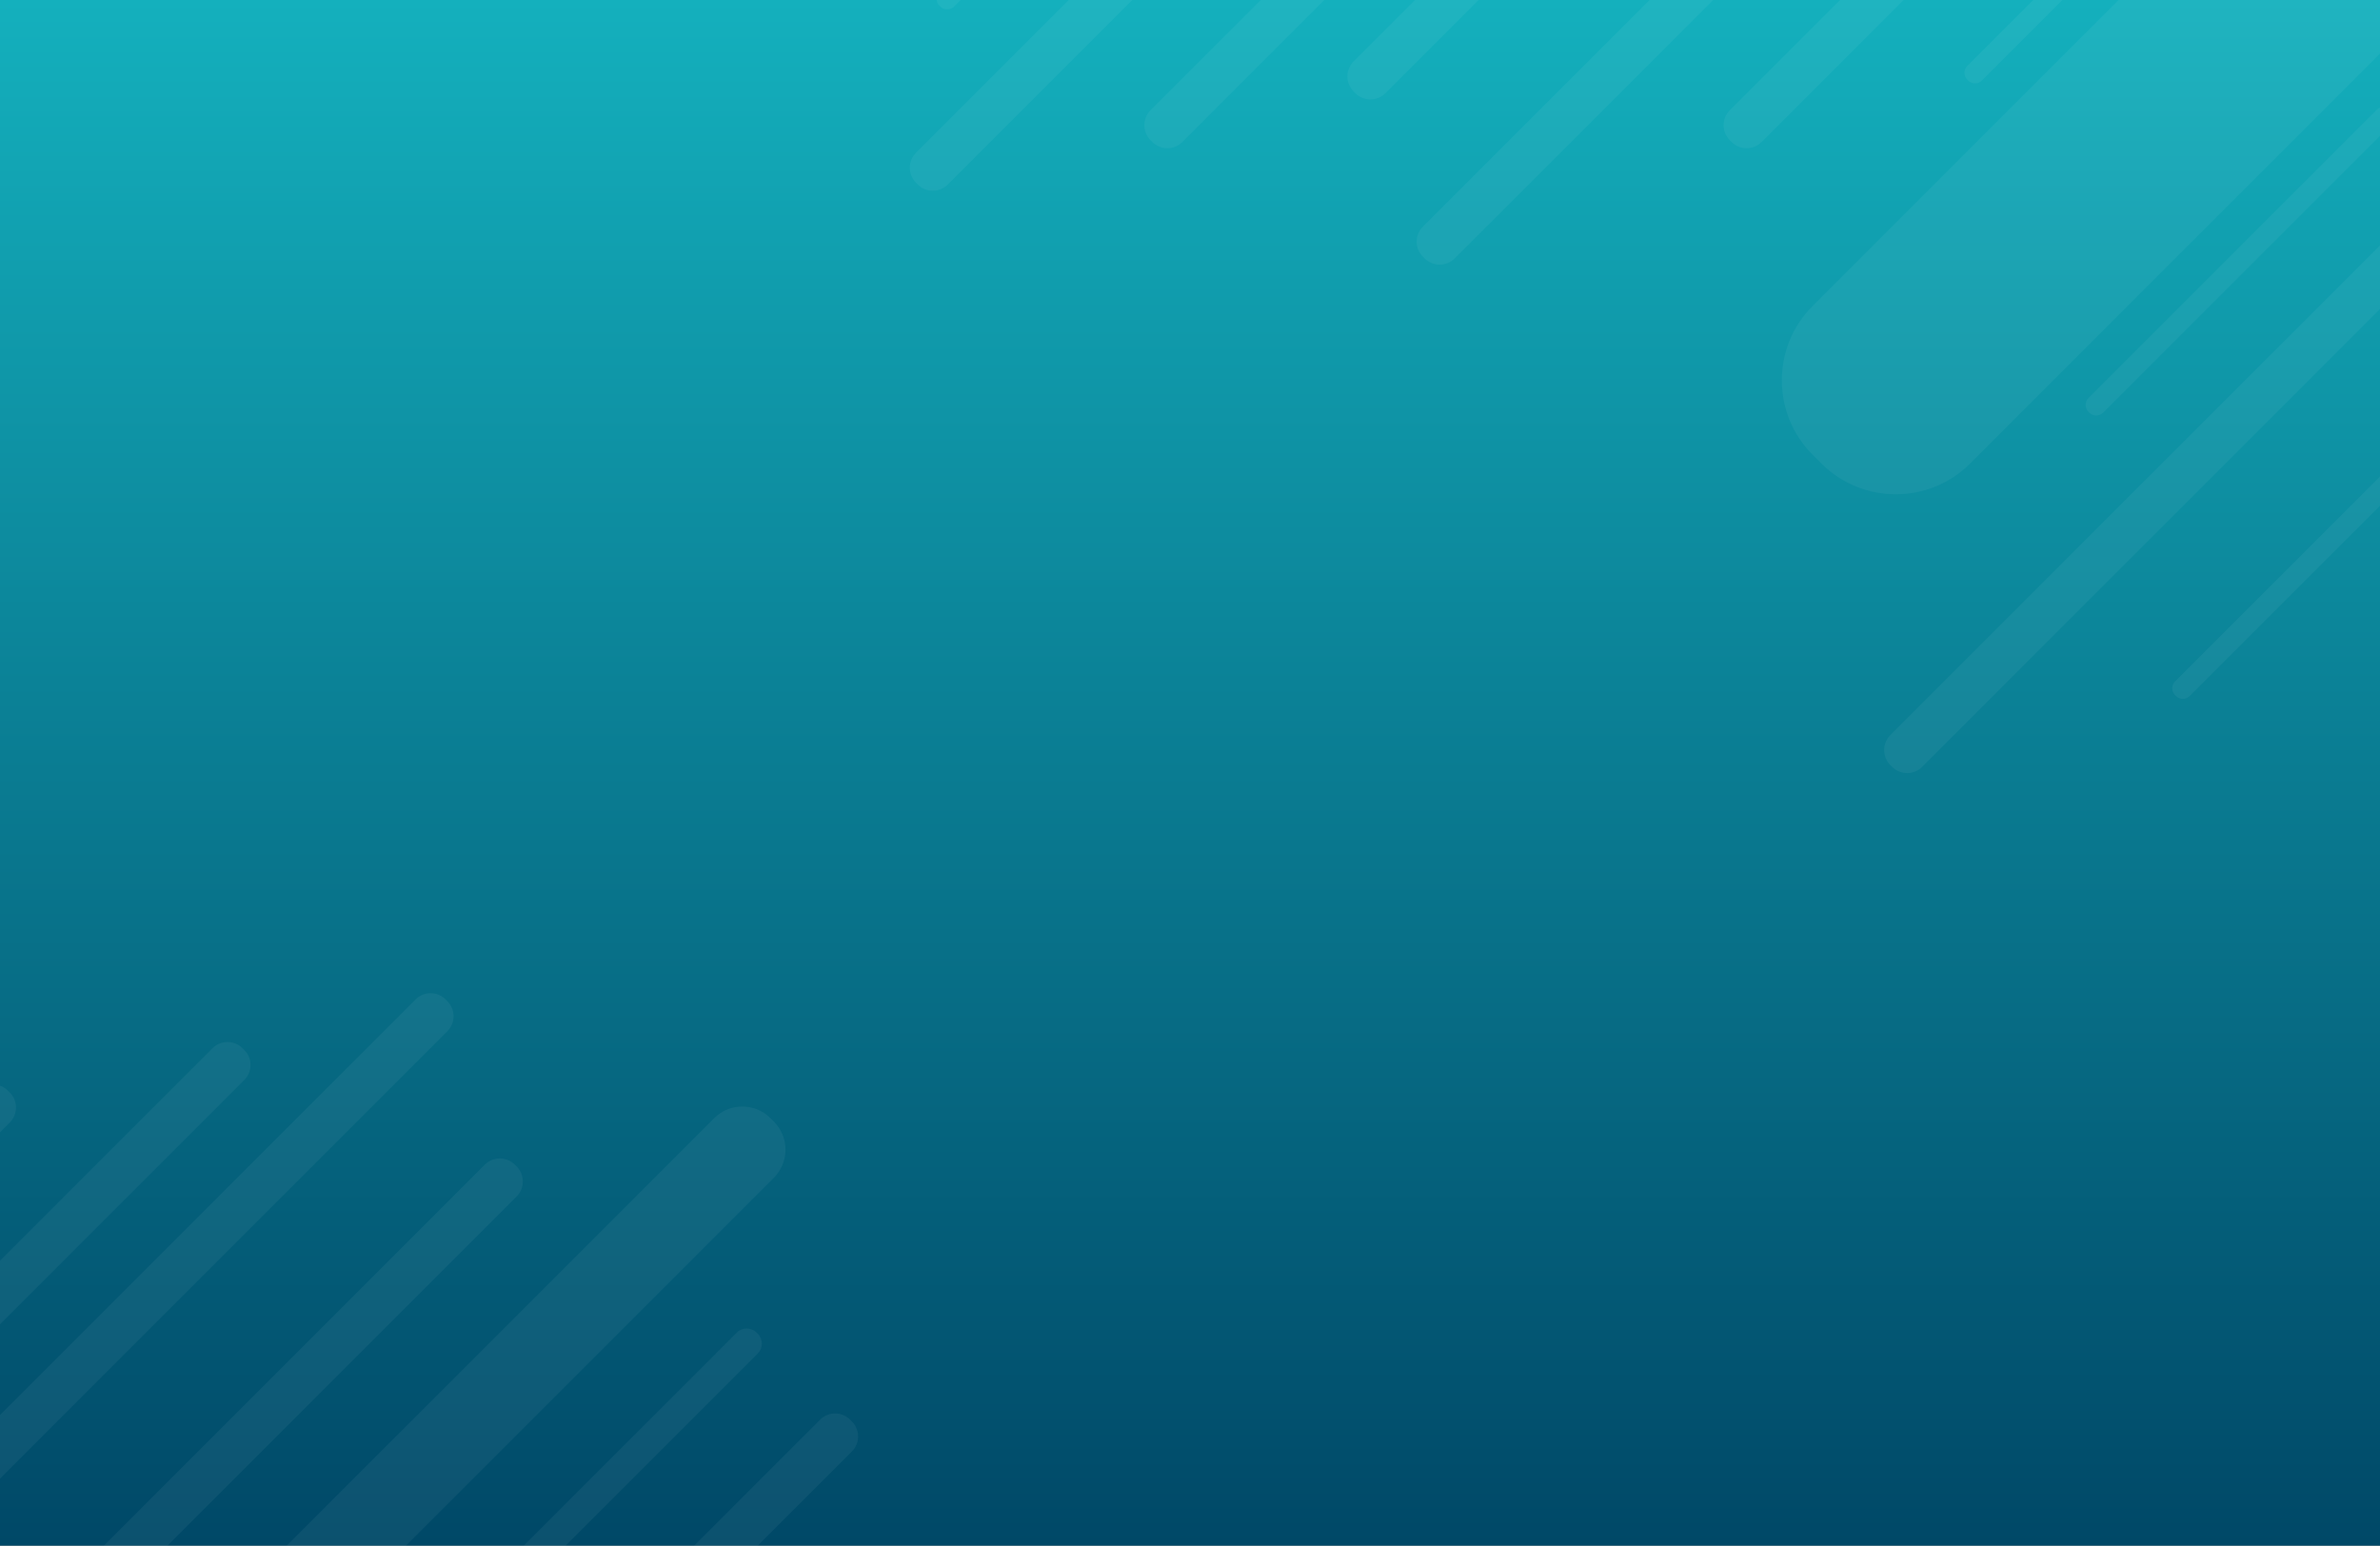 <svg width="1512" height="982" viewBox="0 0 1512 982" fill="none" xmlns="http://www.w3.org/2000/svg">
<rect x="0" y="0" width="1512" height="982" fill="#808080" stroke="none"/>
<g clip-path="url(#clip0_55_9)">
<rect width="1512" height="982" fill="url(#paint0_linear_55_9)"/>
<path d="M328.223 760.112L-69.888 1158.22C-75.118 1163.45 -83.677 1163.45 -88.907 1158.22L-90.078 1157.05C-95.308 1151.82 -95.308 1143.26 -90.078 1138.03L308.032 739.922C313.262 734.692 321.822 734.692 327.052 739.922L328.223 741.092C333.453 746.322 333.453 754.882 328.223 760.112Z" fill="white" fill-opacity="0.05"/>
<path d="M541.223 922.112L143.113 1320.22C137.883 1325.45 129.322 1325.45 124.092 1320.22L122.923 1319.05C117.693 1313.82 117.693 1305.26 122.923 1300.03L521.032 901.922C526.262 896.692 534.822 896.692 540.052 901.922L541.223 903.092C546.453 908.322 546.453 916.882 541.223 922.112Z" fill="white" fill-opacity="0.05"/>
<path d="M155.223 686.112L-242.887 1084.22C-248.117 1089.45 -256.677 1089.45 -261.907 1084.22L-263.077 1083.05C-268.307 1077.82 -268.307 1069.26 -263.077 1064.03L135.032 665.922C140.262 660.692 148.822 660.692 154.052 665.922L155.223 667.092C160.453 672.322 160.453 680.882 155.223 686.112Z" fill="white" fill-opacity="0.05"/>
<path d="M284.222 655.122L-113.887 1053.23C-119.117 1058.46 -127.678 1058.46 -132.908 1053.23L-134.077 1052.06C-139.307 1046.83 -139.307 1038.27 -134.077 1033.04L264.032 634.922C269.262 629.692 277.822 629.692 283.052 634.922L284.222 636.092C289.452 641.322 289.452 649.882 284.222 655.112L284.222 655.122Z" fill="white" fill-opacity="0.05"/>
<path d="M6.222 713.122L-391.887 1111.23C-397.117 1116.46 -405.678 1116.46 -410.908 1111.23L-412.077 1110.06C-417.307 1104.83 -417.307 1096.27 -412.077 1091.04L-13.967 692.922C-8.738 687.692 -0.178 687.692 5.052 692.922L6.222 694.092C11.453 699.322 11.453 707.882 6.222 713.112L6.222 713.122Z" fill="white" fill-opacity="0.05"/>
<path d="M491.636 748.266L-255.734 1495.64C-265.552 1505.45 -281.622 1505.45 -291.44 1495.64L-293.636 1493.44C-303.455 1483.62 -303.455 1467.55 -293.636 1457.73L453.734 710.364C463.552 700.545 479.621 700.545 489.44 710.364L491.636 712.56C501.455 722.378 501.455 738.448 491.636 748.266Z" fill="white" fill-opacity="0.05"/>
<path d="M481.408 859.912L218.912 1122.41C215.457 1125.86 209.822 1125.86 206.366 1122.41L205.592 1121.63C202.136 1118.18 202.136 1112.54 205.592 1109.09L468.088 846.592C471.543 843.136 477.179 843.136 480.634 846.592L481.408 847.366C484.864 850.822 484.864 856.457 481.408 859.912Z" fill="white" fill-opacity="0.05"/>
<path d="M1322.22 -233.887L924.113 164.223C918.883 169.453 910.323 169.453 905.093 164.223L903.923 163.052C898.693 157.822 898.693 149.263 903.923 144.033L1302.03 -254.077C1307.26 -259.307 1315.82 -259.307 1321.05 -254.077L1322.22 -252.908C1327.45 -247.678 1327.45 -239.117 1322.22 -233.887Z" fill="white" fill-opacity="0.05"/>
<path d="M1149.22 -307.887L751.113 90.222C745.883 95.453 737.323 95.453 732.093 90.222L730.923 89.052C725.693 83.822 725.693 75.263 730.923 70.032L1129.03 -328.077C1134.26 -333.307 1142.82 -333.307 1148.05 -328.077L1149.22 -326.908C1154.45 -321.678 1154.45 -313.117 1149.22 -307.887Z" fill="white" fill-opacity="0.05"/>
<path d="M789.167 -178.903L606.098 4.168C603.688 6.577 599.758 6.577 597.348 4.168L596.808 3.627C594.398 1.217 594.398 -2.713 596.808 -5.123L779.878 -188.192C782.288 -190.602 786.218 -190.602 788.628 -188.192L789.167 -187.653C791.577 -185.243 791.577 -181.313 789.167 -178.903Z" fill="white" fill-opacity="0.05"/>
<path d="M1278.22 -338.877L880.113 59.233C874.883 64.463 866.322 64.463 861.092 59.233L859.923 58.062C854.693 52.833 854.693 44.273 859.923 39.042L1258.03 -359.077C1263.26 -364.307 1271.82 -364.307 1277.05 -359.077L1278.22 -357.908C1283.45 -352.678 1283.45 -344.117 1278.22 -338.887V-338.877Z" fill="white" fill-opacity="0.05"/>
<path d="M1000.22 -280.877L602.113 117.232C596.883 122.462 588.322 122.462 583.092 117.232L581.923 116.062C576.693 110.832 576.693 102.273 581.923 97.043L980.032 -301.077C985.262 -306.307 993.822 -306.307 999.052 -301.077L1000.22 -299.908C1005.45 -294.678 1005.45 -286.117 1000.22 -280.887V-280.877Z" fill="white" fill-opacity="0.05"/>
<path d="M1519.17 79.097L1336.1 262.167C1333.69 264.577 1329.76 264.577 1327.35 262.167L1326.81 261.628C1324.4 259.218 1324.4 255.288 1326.81 252.878L1509.88 69.808C1512.29 67.397 1516.22 67.397 1518.63 69.808L1519.17 70.347C1521.58 72.757 1521.58 76.688 1519.17 79.097Z" fill="white" fill-opacity="0.05"/>
<path d="M1574.17 259.098L1391.1 442.168C1388.69 444.578 1384.76 444.578 1382.35 442.168L1381.81 441.628C1379.4 439.218 1379.4 435.288 1381.81 432.878L1564.88 249.808C1567.29 247.398 1571.22 247.398 1573.63 249.808L1574.17 250.348C1576.58 252.758 1576.58 256.688 1574.17 259.098Z" fill="white" fill-opacity="0.05"/>
<path d="M1517.22 -307.887L1119.11 90.222C1113.88 95.453 1105.32 95.453 1100.09 90.222L1098.92 89.052C1093.69 83.823 1093.69 75.263 1098.92 70.032L1497.03 -328.077C1502.26 -333.307 1510.82 -333.307 1516.05 -328.077L1517.22 -326.907C1522.45 -321.677 1522.45 -313.117 1517.22 -307.887Z" fill="white" fill-opacity="0.05"/>
<path d="M1442.17 -131.902L1259.1 51.167C1256.69 53.578 1252.76 53.578 1250.35 51.167L1249.81 50.627C1247.4 48.218 1247.4 44.288 1249.81 41.877L1432.88 -141.192C1435.29 -143.602 1439.22 -143.602 1441.63 -141.192L1442.17 -140.652C1444.58 -138.242 1444.58 -134.312 1442.17 -131.902Z" fill="white" fill-opacity="0.05"/>
<path d="M1619.22 89.112L1221.11 487.222C1215.88 492.452 1207.32 492.452 1202.09 487.222L1200.92 486.052C1195.69 480.822 1195.69 472.262 1200.92 467.032L1599.03 68.922C1604.26 63.693 1612.82 63.693 1618.05 68.922L1619.22 70.093C1624.45 75.323 1624.45 83.882 1619.22 89.112Z" fill="white" fill-opacity="0.05"/>
<path d="M3224.56 -1678.5L1251.5 294.56C1225.58 320.48 1183.16 320.48 1157.24 294.56L1151.44 288.761C1125.52 262.841 1125.52 220.417 1151.44 194.497L3124.5 -1778.56C3150.42 -1804.48 3192.84 -1804.48 3218.76 -1778.56L3224.56 -1772.76C3250.48 -1746.84 3250.48 -1704.42 3224.56 -1678.5Z" fill="white" fill-opacity="0.05"/>
</g>
<defs>
<linearGradient id="paint0_linear_55_9" x1="756" y1="0" x2="756" y2="982" gradientUnits="userSpaceOnUse">
<stop stop-color="#14B0BD"/>
<stop offset="1" stop-color="#004867"/>
</linearGradient>
<clipPath id="clip0_55_9">
<rect width="1512" height="982" fill="white"/>
</clipPath>
</defs>
</svg>
